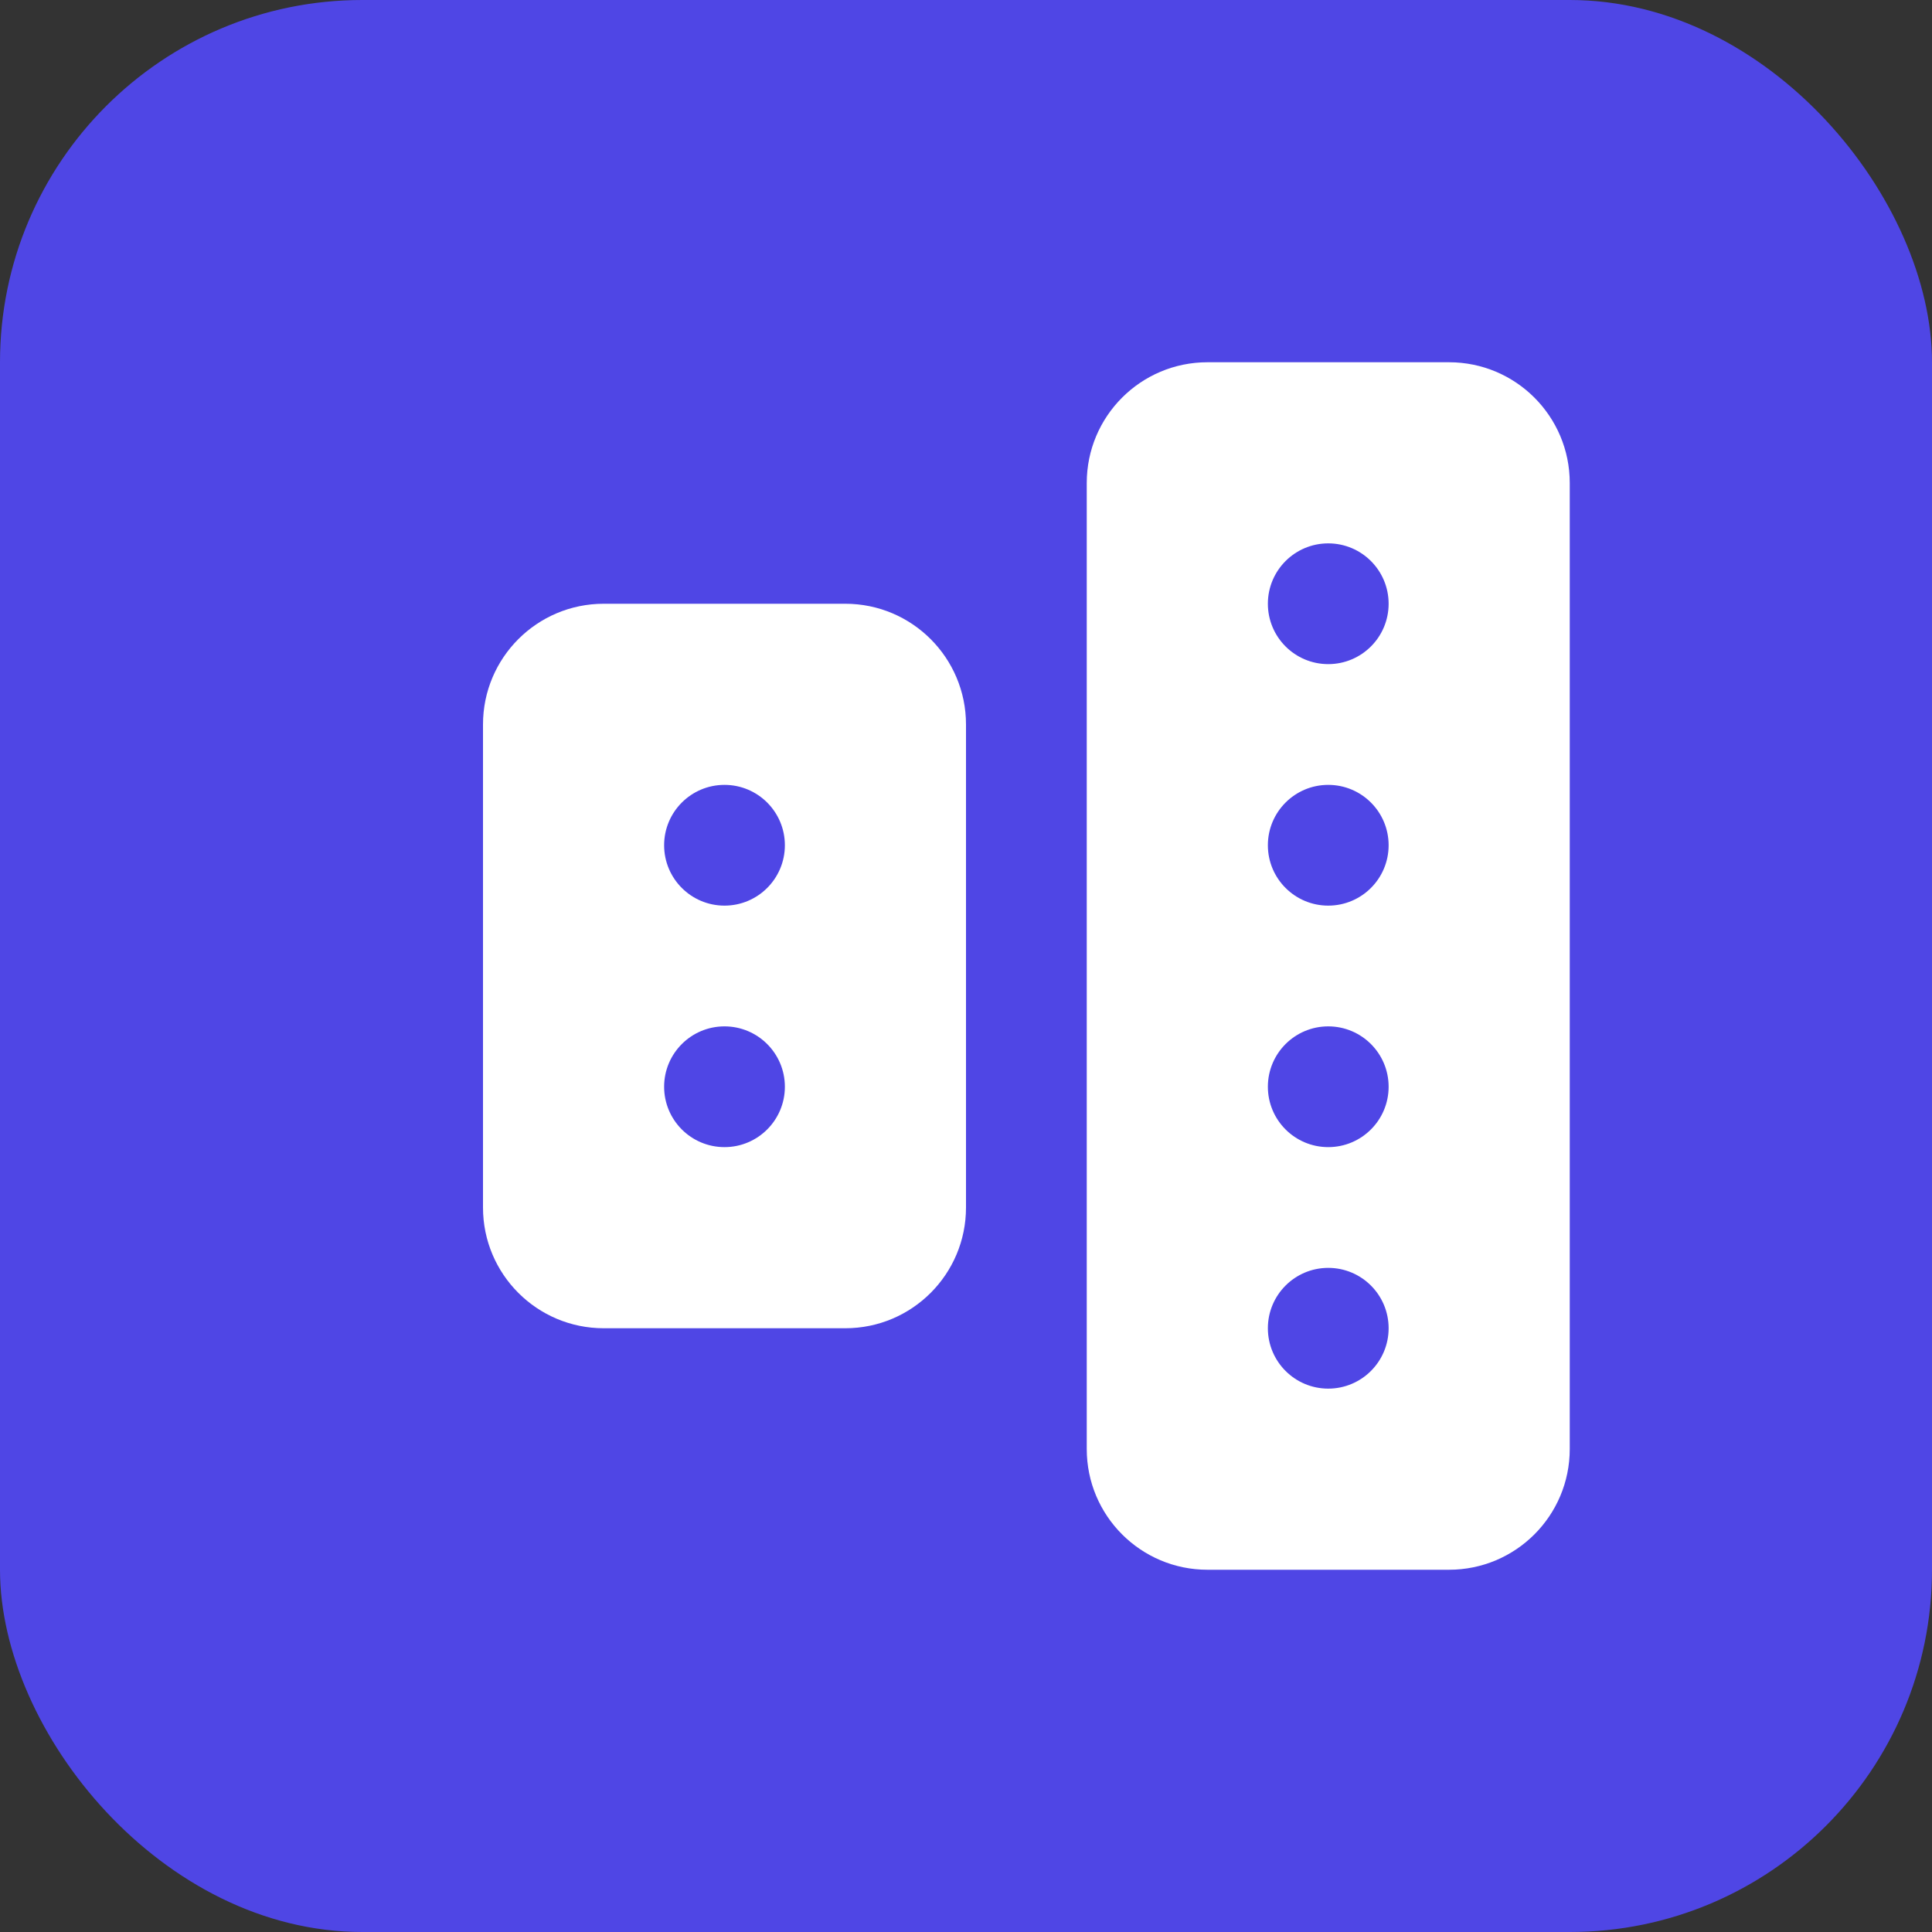 <svg width="32" height="32" viewBox="0 0 32 32" fill="none" xmlns="http://www.w3.org/2000/svg">
<rect x="0" y="0" width="32" height="32" fill="#333333" stroke="none"/>
<rect width="32" height="32" rx="6" fill="#4F46E5"/>
<path d="M8 12C8 10.895 8.895 10 10 10H14C15.105 10 16 10.895 16 12V20C16 21.105 15.105 22 14 22H10C8.895 22 8 21.105 8 20V12Z" fill="white"/>
<path d="M18 8C18 6.895 18.895 6 20 6H24C25.105 6 26 6.895 26 8V24C26 25.105 25.105 26 24 26H20C18.895 26 18 25.105 18 24V8Z" fill="white"/>
<circle cx="12" cy="14" r="1" fill="#4F46E5"/>
<circle cx="12" cy="18" r="1" fill="#4F46E5"/>
<circle cx="22" cy="10" r="1" fill="#4F46E5"/>
<circle cx="22" cy="14" r="1" fill="#4F46E5"/>
<circle cx="22" cy="18" r="1" fill="#4F46E5"/>
<circle cx="22" cy="22" r="1" fill="#4F46E5"/>
</svg>
